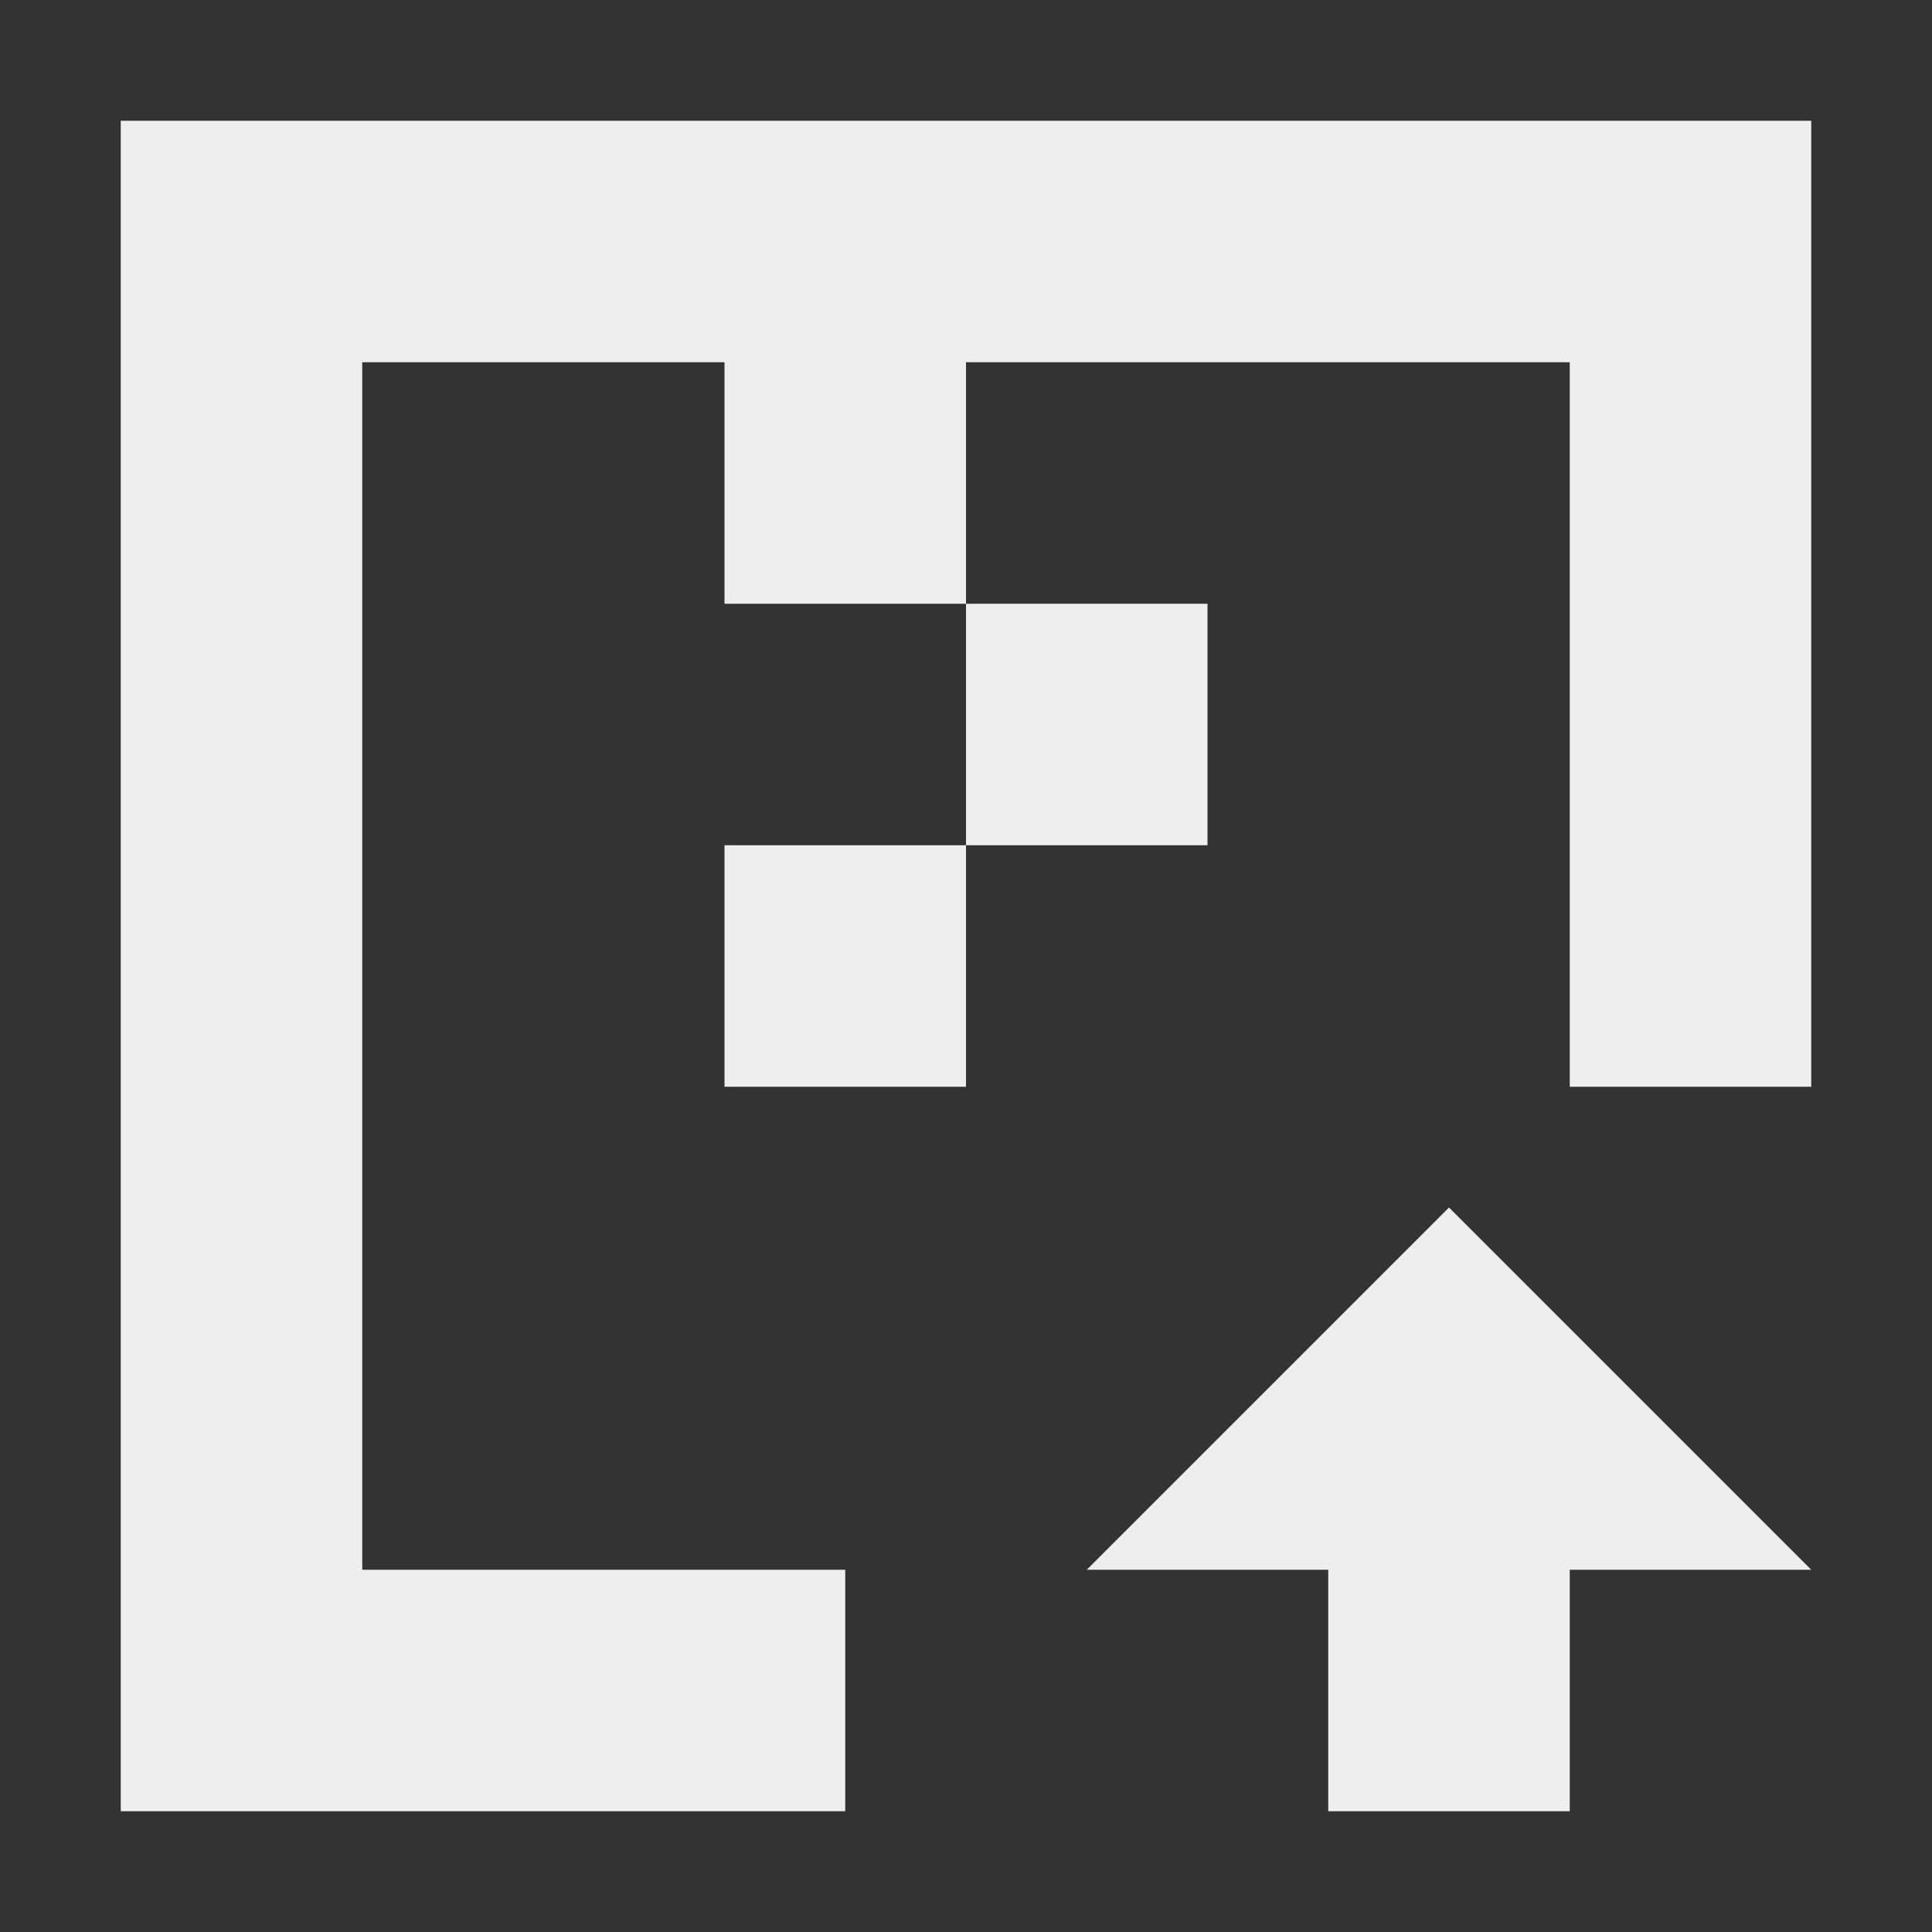 <?xml version="1.0" encoding="UTF-8"?>
<svg xmlns="http://www.w3.org/2000/svg" xmlns:xlink="http://www.w3.org/1999/xlink" width="16px" height="16px" viewBox="0 0 16 16" version="1.1">
<rect x="0" y="0" width="16" height="16" fill="#333333" stroke="none"/>
<g id="surface1">
     <defs>
  <style id="current-color-scheme" type="text/css">
   .ColorScheme-Text { color:#eeeeee; } .ColorScheme-Highlight { color:#424242; }
  </style>
 </defs>
<path style="fill:currentColor" class="ColorScheme-Text" d="M 1 1 L 1 15 L 7 15 L 7 13 L 3 13 L 3 3 L 6 3 L 6 5 L 8 5 L 8 3 L 13 3 L 13 9 L 15 9 L 15 1 Z M 8 5 L 8 7 L 10 7 L 10 5 Z M 8 7 L 6 7 L 6 9 L 8 9 Z M 12 10 L 9 13 L 11 13 L 11 15 L 13 15 L 13 13 L 15 13 Z M 12 10 "/>
</g>
</svg>
